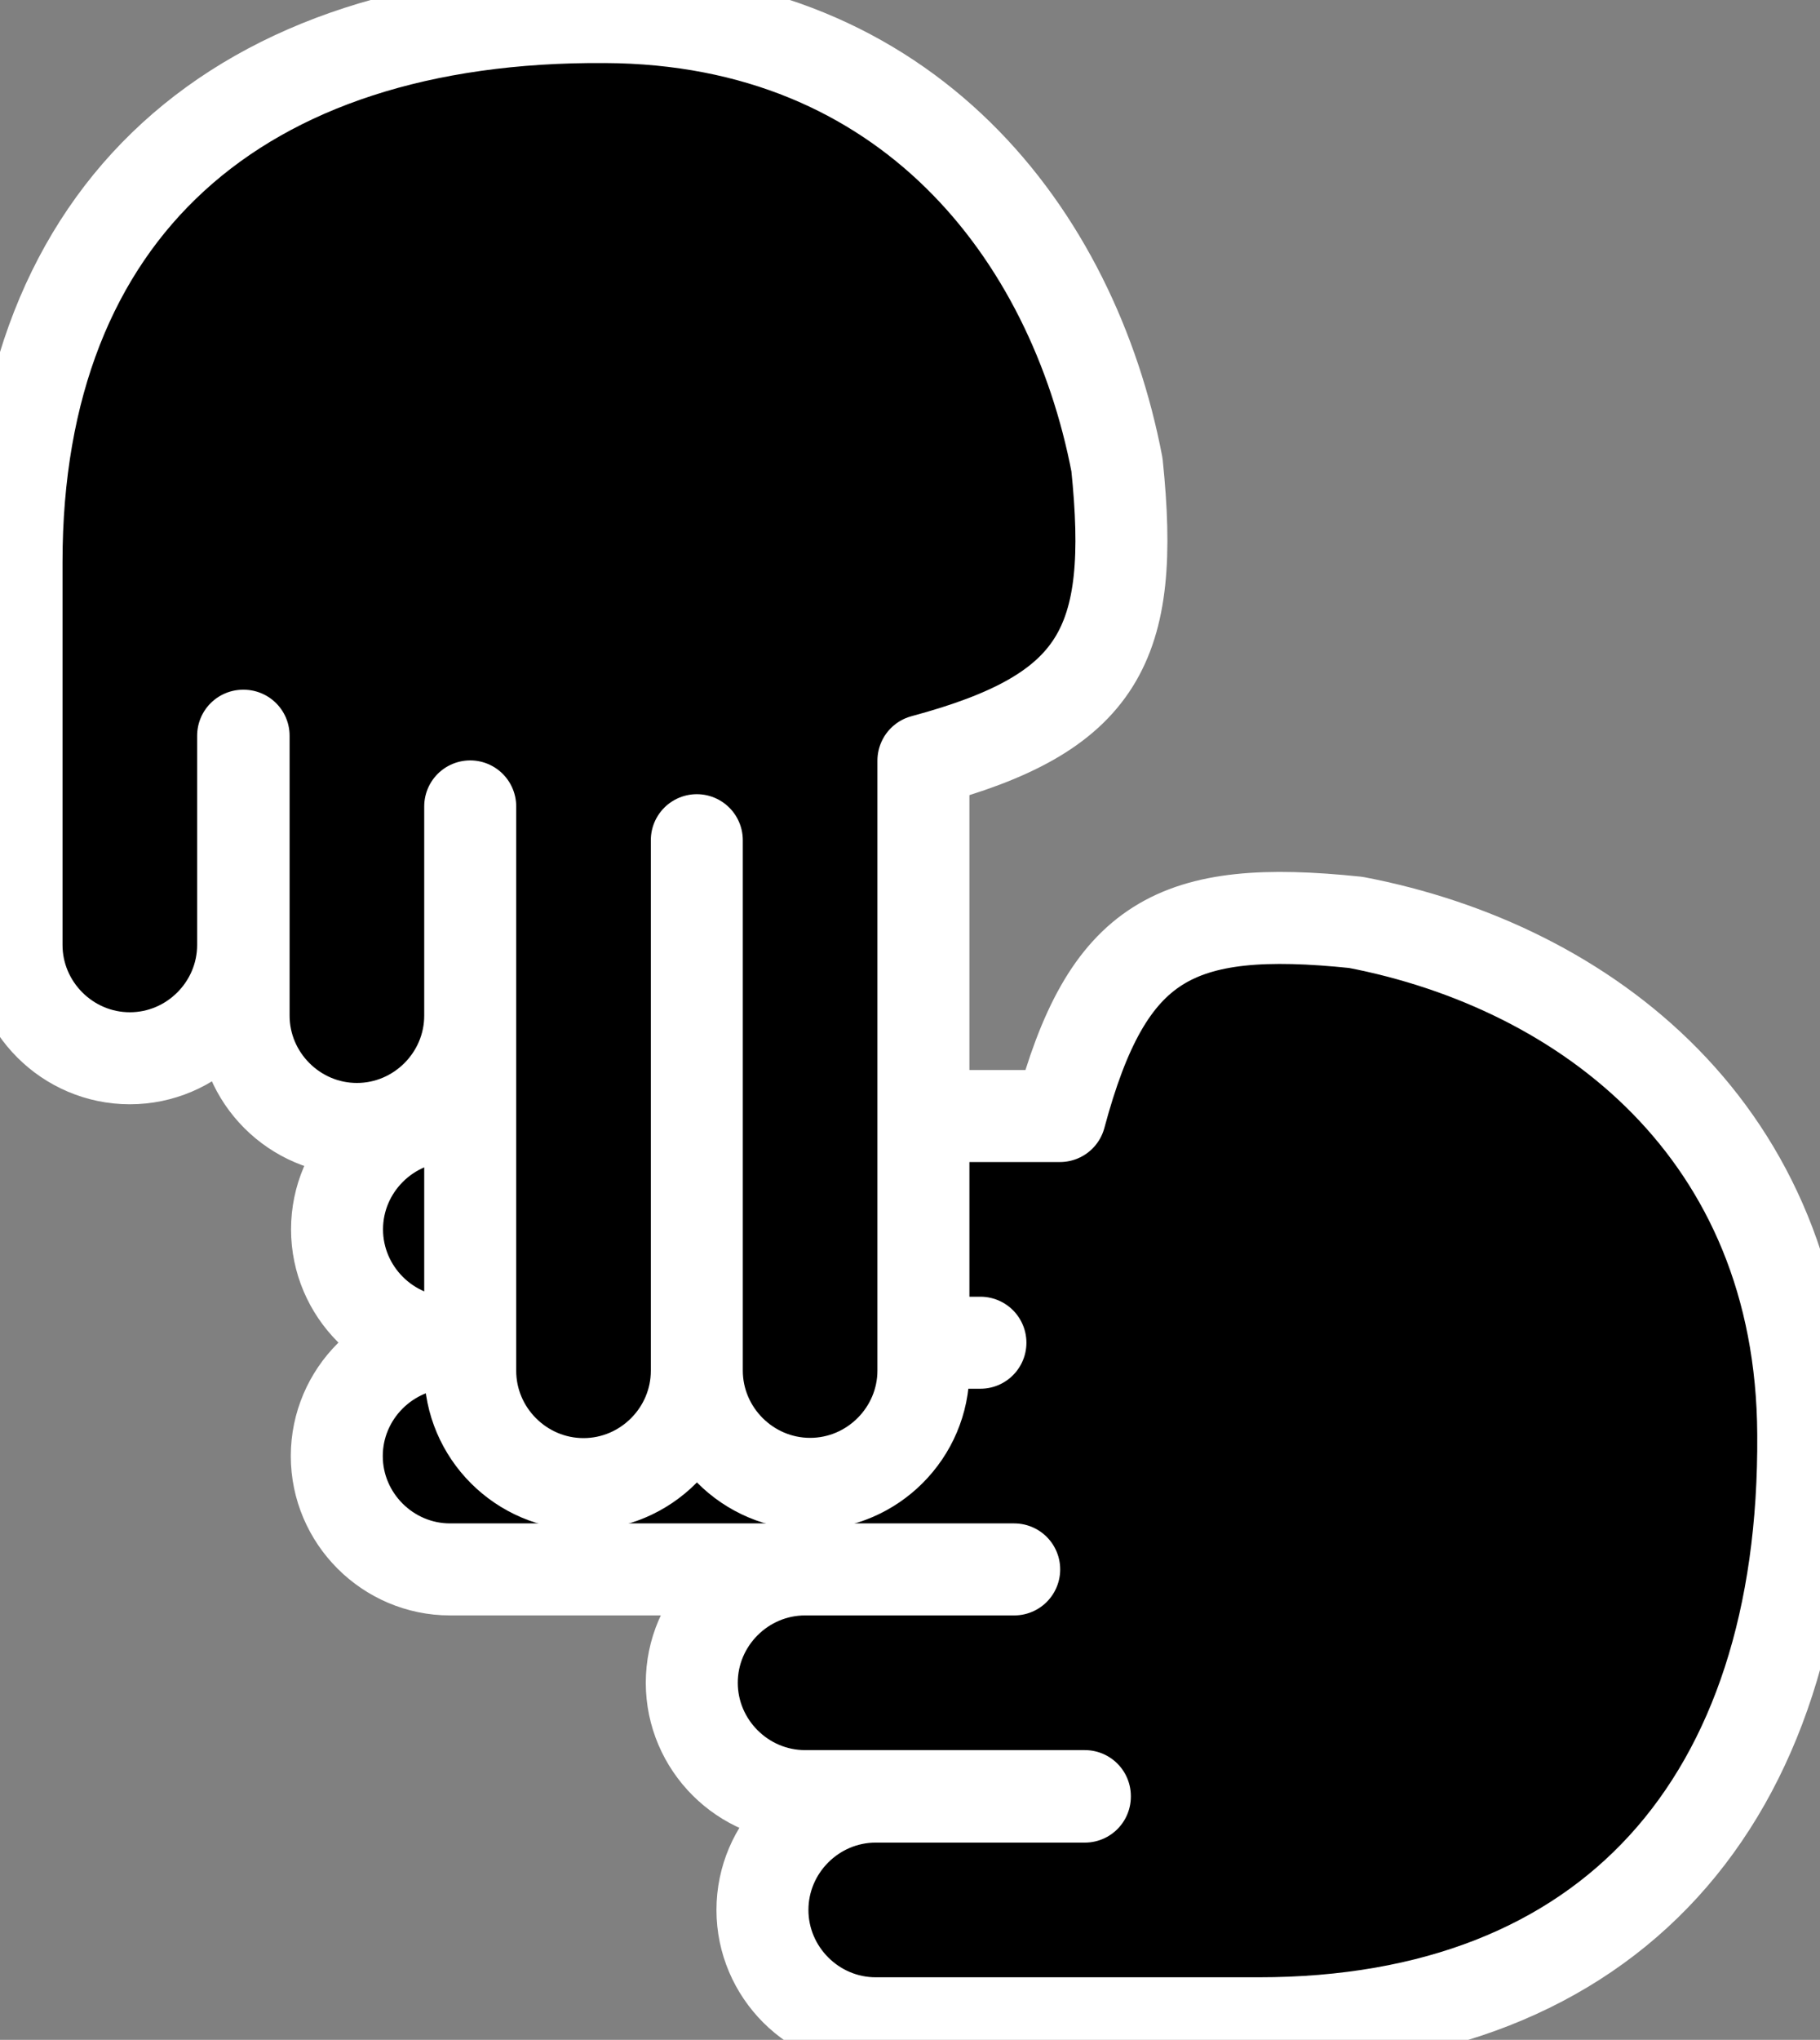 <?xml version="1.0" encoding="UTF-8"?>
<!DOCTYPE svg PUBLIC "-//W3C//DTD SVG 1.1//EN" "http://www.w3.org/Graphics/SVG/1.1/DTD/svg11.dtd">
<!-- Creator: CorelDRAW 2020 (64-Bit) -->
<svg xmlns="http://www.w3.org/2000/svg" xml:space="preserve" width="1.122in" height="1.257in" version="1.1" shape-rendering="geometricPrecision" text-rendering="geometricPrecision" image-rendering="optimizeQuality" fill-rule="evenodd" clip-rule="evenodd"
viewBox="0 0 75.98 85.12"
 xmlns:xlink="http://www.w3.org/1999/xlink"
 xmlns:xodm="http://www.corel.com/coreldraw/odm/2003">
 <rect x="0" y="0" width="75.98" height="85.12" fill="#808080" stroke="none"/>
 <g id="Layer_x0020_1">
  <g id="_2294835005408">
   <path fill="black" stroke="white" stroke-width="3.84" stroke-linecap="round" stroke-linejoin="round" stroke-miterlimit="2.613" d="M45.29 74.95l-2.95 0 -8.73 0c-2.6,0 -4.73,-2.13 -4.73,-4.73l0 -0c0,-2.6 2.13,-4.73 4.73,-4.73l8.73 0 -2.98 0 -20.57 0c-2.6,0 -4.73,-2.13 -4.73,-4.73l0 -0c0,-2.6 2.13,-4.73 4.73,-4.73l20.57 0 1.57 0 -22.13 0c-2.6,0 -4.73,-2.13 -4.73,-4.73l0 -0c0,-2.6 2.13,-4.73 4.73,-4.73l25.45 0c1.98,-7.38 4.82,-8.86 12.35,-8.08 9.61,1.84 18.62,8.73 18.68,21.36 0.11,15.32 -8.09,24.58 -22.74,24.58 -13.65,0 -4.67,0 -15.98,0 -2.6,0 -4.73,-2.13 -4.73,-4.73l0 -0c0,-2.6 2.13,-4.73 4.73,-4.73l8.73 0z"/>
   <path fill="black" stroke="white" stroke-width="3.84" stroke-linecap="round" stroke-linejoin="round" stroke-miterlimit="2.613" d="M10.17 30.7l0 2.95 0 8.73c0,2.6 2.13,4.73 4.73,4.73l0 0c2.6,0 4.73,-2.13 4.73,-4.73l0 -8.73 0 2.98 0 20.57c0,2.6 2.13,4.73 4.73,4.73l0 0c2.6,0 4.73,-2.13 4.73,-4.73l0 -20.57 0 -1.57 0 22.13c0,2.6 2.13,4.73 4.73,4.73l0 0c2.6,0 4.73,-2.13 4.73,-4.73l0 -25.45c7.38,-1.98 8.86,-4.82 8.08,-12.35 -1.84,-9.61 -8.73,-18.62 -21.36,-18.68 -15.32,-0.11 -24.58,8.09 -24.58,22.74 0,13.65 0,4.67 0,15.98 0,2.6 2.13,4.73 4.73,4.73l0 0c2.6,0 4.73,-2.13 4.73,-4.73l0 -8.73z"/>
  </g>
 </g>
</svg>
